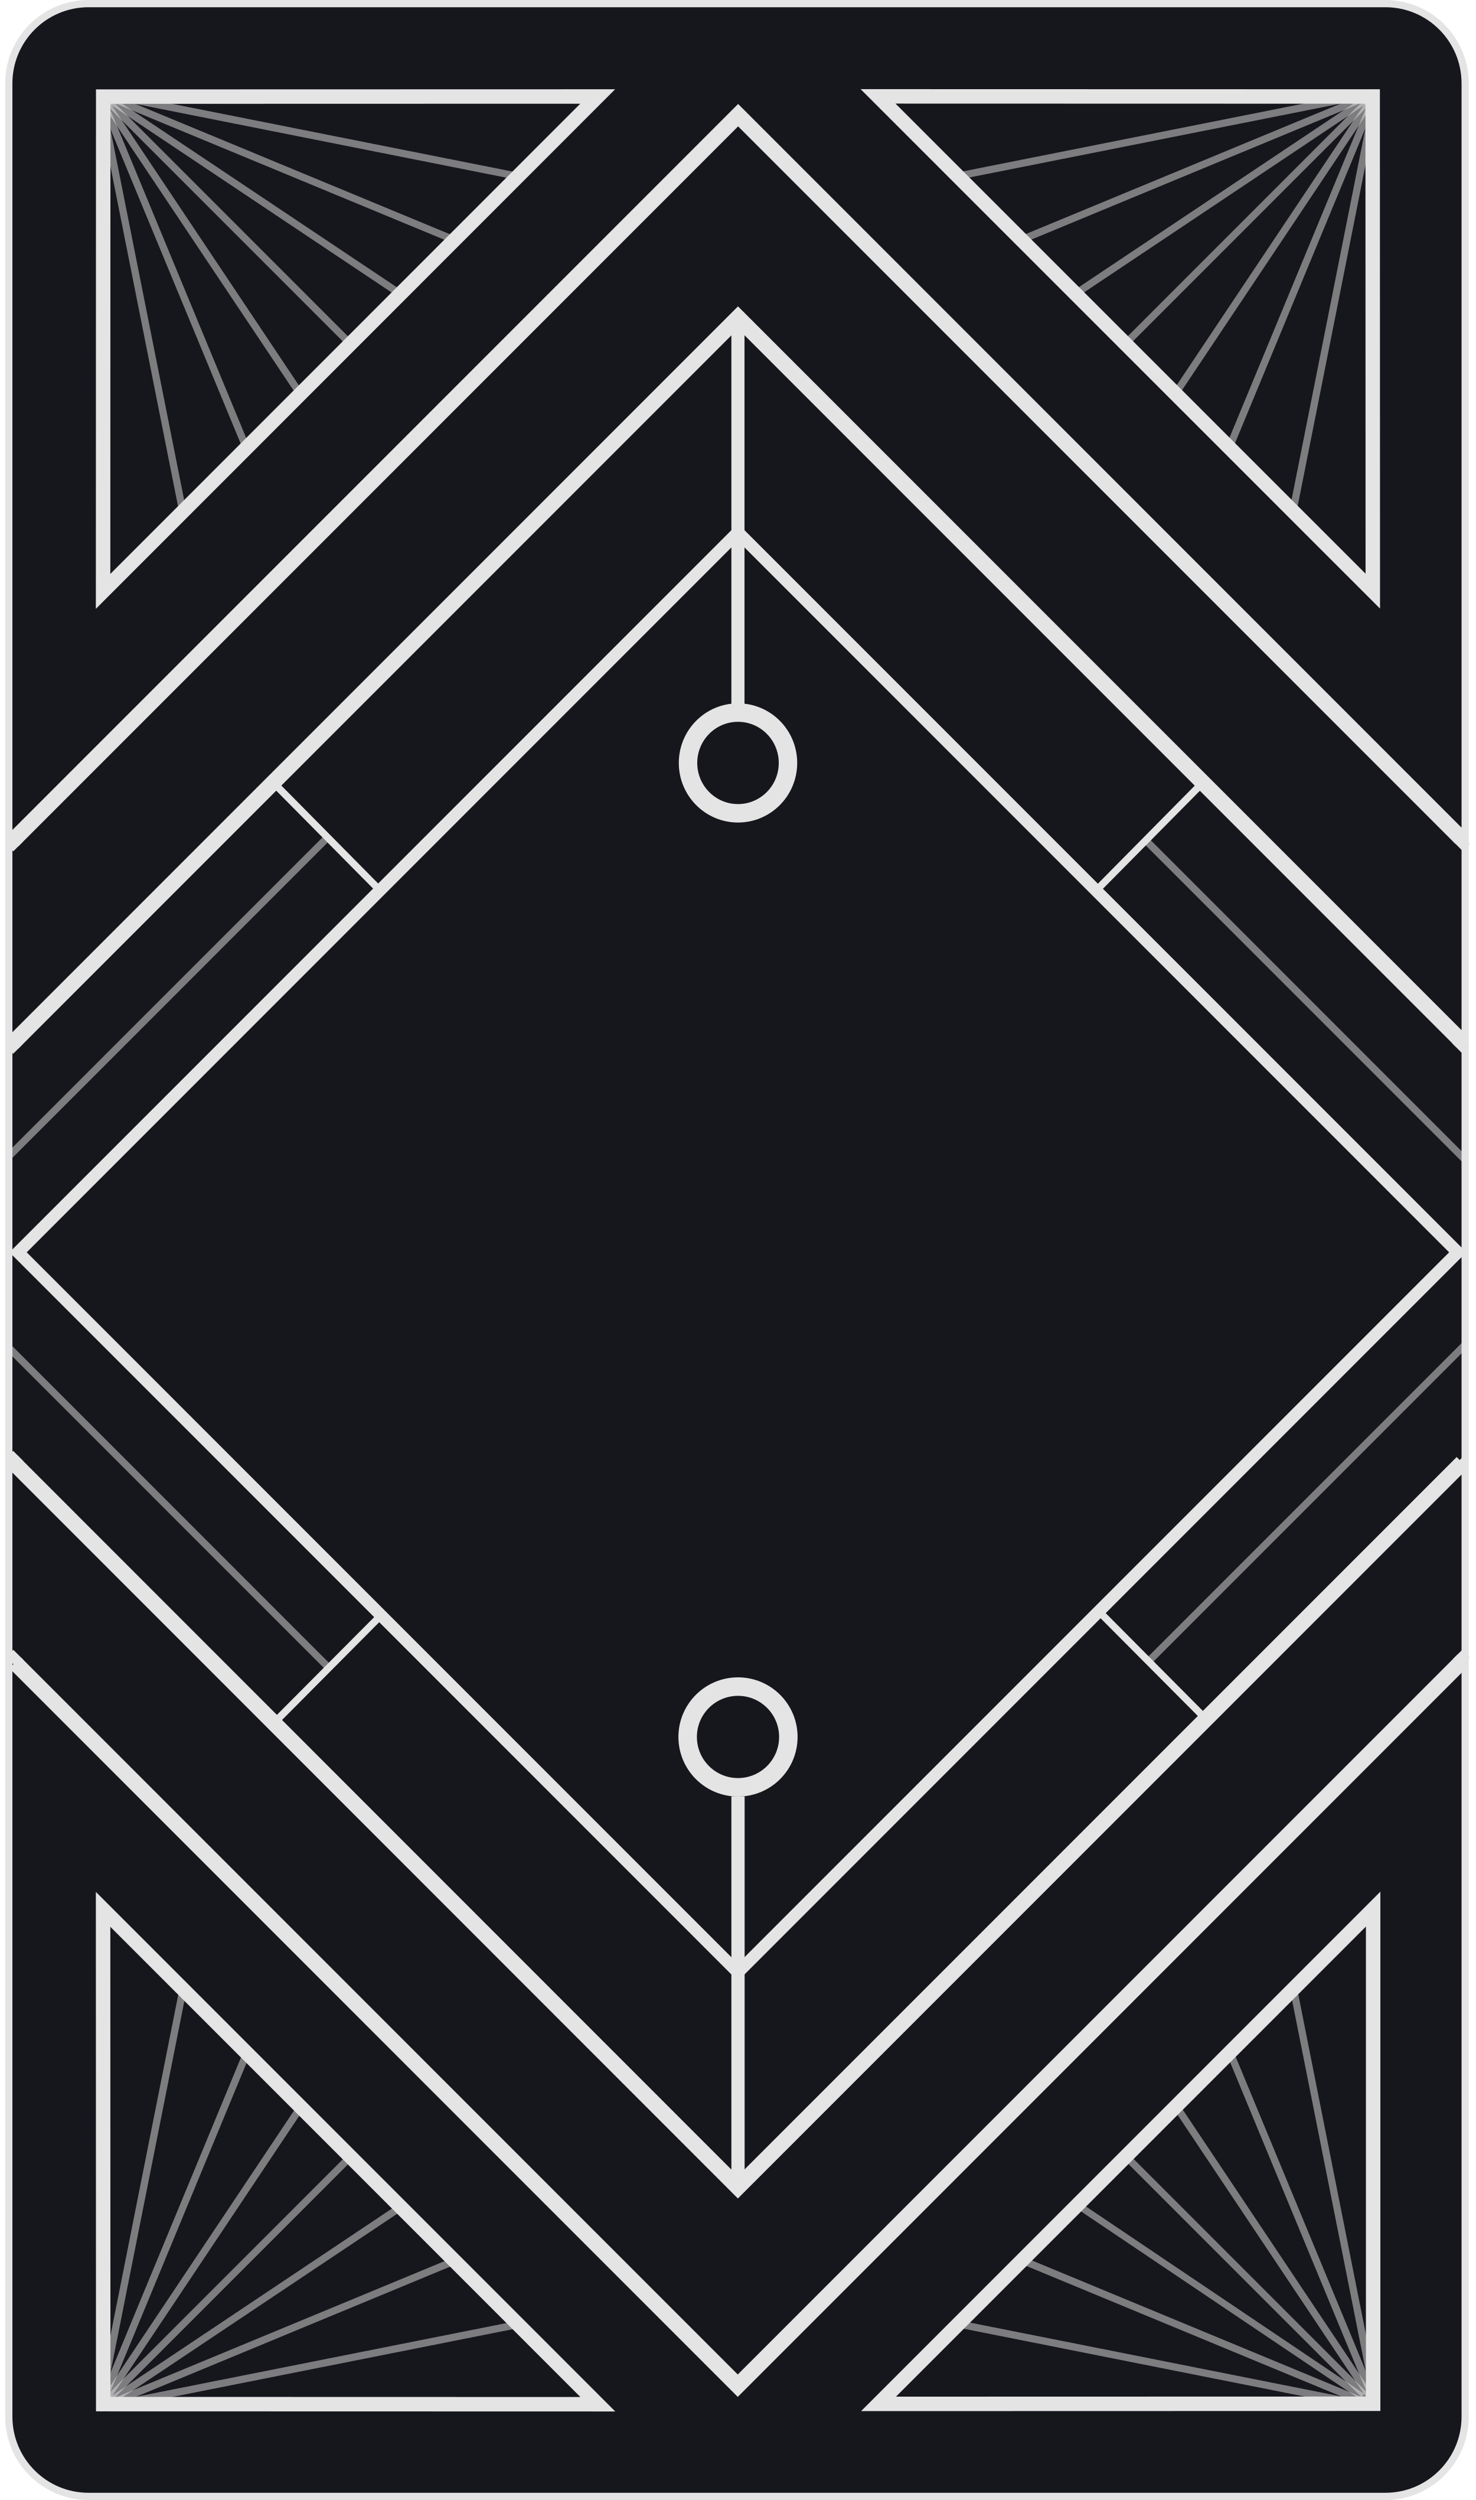 <svg viewBox="0 0 1225.6 2075.2" xmlns="http://www.w3.org/2000/svg"><path d="M73.5 3h1076.9c36.6 0 66.2 29.7 66.2 66.2V2006c0 36.6-29.7 66.2-66.2 66.2H73.5c-36.6 0-66.2-29.7-66.2-66.2V69.2C7.3 32.7 36.9 3 73.5 3z" fill="#16161d" stroke="#e4e4e4" stroke-miterlimit="10" stroke-width="6.004"/><ellipse cx="612.8" cy="633.3" fill="none" rx="41.5" ry="41.8" stroke="#e4e4e4" stroke-miterlimit="10" stroke-width="15.317"/><path d="M607.3 266h10.9v322h-10.9z" fill="#e4e4e4"/><circle cx="612.8" cy="1441.8" fill="none" r="41.8" stroke="#e4e4e4" stroke-miterlimit="10" stroke-width="15.356"/><path d="M607.3 1491.1h11v322h-11z" fill="#e4e4e4"/><path d="M1219.6 858.2v510.2l-606.8 614.1L6 1368.5V710.7l606.8-614 606.8 614.1z" fill="none"/><g fill="#e4e4e4"><path d="M317.6 737l-4.2 4.2-88.3-89.2 4.2-4.3zm688.7 690.7l-4.2 4.2-89.3-89.7 4.3-4.2 84.6 85.1zM315 1338l4.2 4.2-84.6 85.1-3.7 3.6-4.2-4.2 3.6-3.6zm685.2-685.5l-3.6 3.6-84.2 85.1-4.2-4.2 84.2-85.2 3.6-3.6z"/><path d="M948.685 699.086l4.242-4.242 266.93 266.93-4.242 4.243zM5.697 1121.3l4.243-4.243 265.516 265.517-4.243 4.242zm.241-164.349l264.385-264.385 4.242 4.243L10.18 961.194zm943.707 421.923l265.445-265.446 4.243 4.243-265.445 265.445zM79.666 78.518l4.989-3.334L253.724 328.21l-4.989 3.333z" opacity=".5"/><path d="M79.69 78.408l4.243-4.243L296.91 287.144l-4.243 4.242z" opacity=".5"/><path d="M79.814 78.408l5.544-2.296 122.234 295.094-5.543 2.296z" opacity=".5"/><path d="M79.83 78.398l5.884-1.17 69.26 348.183-5.884 1.17z" opacity=".5"/><path d="M80.53 79.313l3.334-4.99 253.025 169.07-3.334 4.989z" opacity=".5"/><path d="M81.514 79.94l2.296-5.542 295.094 122.234-2.296 5.543z" opacity=".5"/><path d="M82.676 80.324l1.17-5.885 348.185 69.26-1.17 5.885z" opacity=".5"/></g><path d="M85.7 80.2l-.1 410.7L496.3 80.1z" fill="none" stroke="#e4e4e4" stroke-miterlimit="10" stroke-width="12"/><path d="M888.602 243.205l253.025-169.07 3.334 4.99-253.025 169.069z" fill="#e4e4e4" opacity=".5"/><path d="M928.479 287.052l212.979-212.979 4.242 4.243-212.978 212.978z" fill="#e4e4e4" opacity=".5"/><path d="M846.534 196.452l295.093-122.234 2.296 5.543L848.83 201.996z" fill="#e4e4e4" opacity=".5"/><path d="M793.439 143.49l348.184-69.26 1.17 5.884-348.184 69.261z" fill="#e4e4e4" opacity=".5"/><path d="M971.674 327.793l169.069-253.025 4.989 3.333-169.07 253.026z" fill="#e4e4e4" opacity=".5"/><path d="M1017.715 370.997L1139.95 75.903l5.544 2.296-122.235 295.094z" fill="#e4e4e4" opacity=".5"/><path d="M1070.381 425.21l69.261-348.185 5.885 1.17-69.26 348.185z" fill="#e4e4e4" opacity=".5"/><path d="M1139.8 80.1L729.1 80l410.8 410.7z" fill="none" stroke="#e4e4e4" stroke-miterlimit="10" stroke-width="12"/><path d="M1214.2 1214.1l-601.5 601.5-602.6-602.7" fill="none" stroke="#e4e4e4" stroke-miterlimit="10" stroke-width="13.153"/><path d="M15.03 1039.519l597.71-597.712 597.712 597.712L612.74 1637.23z" fill="none" stroke="#e4e4e4" stroke-miterlimit="10" stroke-width="10.131"/><path d="M1206.284 1217.681l7.99-7.99 5.869 5.87-7.99 7.99zM4.994 1210.29l5.94-5.939 8.414 8.415-5.94 5.94z" fill="#e4e4e4"/><path d="M10.5 865.9l602.3-602.3L1213 863.8" fill="none" stroke="#e4e4e4" stroke-miterlimit="10" stroke-width="13.153"/><path d="M1205.887 866.11l5.94-5.94 8.414 8.414-5.94 5.94zM5.004 868.74l8.061-8.06 5.94 5.94-8.061 8.06z" fill="#e4e4e4"/><path d="M10.6 697.9L612.9 95.6l600.2 600.2" fill="none" stroke="#e4e4e4" stroke-miterlimit="10" stroke-width="13.153"/><path d="M1206.124 697.998l5.94-5.94 8.414 8.415-5.94 5.94zM5.091 700.747l8.06-8.061 5.94 5.94-8.06 8.06z" fill="#e4e4e4"/><path d="M1214.9 1378l-602.3 602.3-600.2-600.2" fill="none" stroke="#e4e4e4" stroke-miterlimit="10" stroke-width="13.153"/><path d="M5.123 1375.414l5.94-5.94 8.414 8.415-5.94 5.94zm1201.254 1.827l8.06-8.06 5.94 5.939-8.06 8.06z" fill="#e4e4e4"/><path d="M80.851 1996.709l253.026-169.07 3.333 4.99-253.025 169.069z" fill="#e4e4e4" opacity=".5"/><path d="M79.8 1997.243l212.978-212.978 4.243 4.242-212.979 212.979z" fill="#e4e4e4" opacity=".5"/><path d="M81.646 1995.989l295.093-122.235 2.296 5.544-295.093 122.234z" fill="#e4e4e4" opacity=".5"/><path d="M82.726 1995.52l348.185-69.26 1.17 5.884-348.184 69.26z" fill="#e4e4e4" opacity=".5"/><path d="M80.11 1997.455l169.069-253.025 4.989 3.333-169.07 253.026z" fill="#e4e4e4" opacity=".5"/><path d="M80.092 1997.572l122.234-295.094 5.544 2.296-122.235 295.094z" fill="#e4e4e4" opacity=".5"/><path d="M80.037 1997.477l69.26-348.184 5.885 1.17-69.26 348.185z" fill="#e4e4e4" opacity=".5"/><path d="M85.7 1995.6l410.7.1-410.8-410.8z" fill="none" stroke="#e4e4e4" stroke-miterlimit="10" stroke-width="12"/><path d="M972.333 1747.333l4.989-3.334 169.07 253.026-4.99 3.333z" fill="#e4e4e4" opacity=".5"/><path d="M928.889 1788.19l4.242-4.242 212.979 212.979-4.243 4.242z" fill="#e4e4e4" opacity=".5"/><path d="M1018.35 1704.347l5.543-2.296 122.234 295.094-5.543 2.296z" fill="#e4e4e4" opacity=".5"/><path d="M1070.845 1650.123l5.885-1.17 69.26 348.184-5.885 1.17z" fill="#e4e4e4" opacity=".5"/><path d="M847.135 1878.804l2.296-5.544 295.093 122.235-2.296 5.543z" fill="#e4e4e4" opacity=".5"/><path d="M793.968 1931.77l1.17-5.884 348.184 69.26-1.17 5.885zM1132.7 1987l-3.2 4.7-238.6-160.6 3.2-4.7z" fill="#e4e4e4" opacity=".5"/><path d="M1140.2 1995.3v-410.6l-410.7 410.7z" fill="none" stroke="#e4e4e4" stroke-miterlimit="10" stroke-width="12"/></svg>